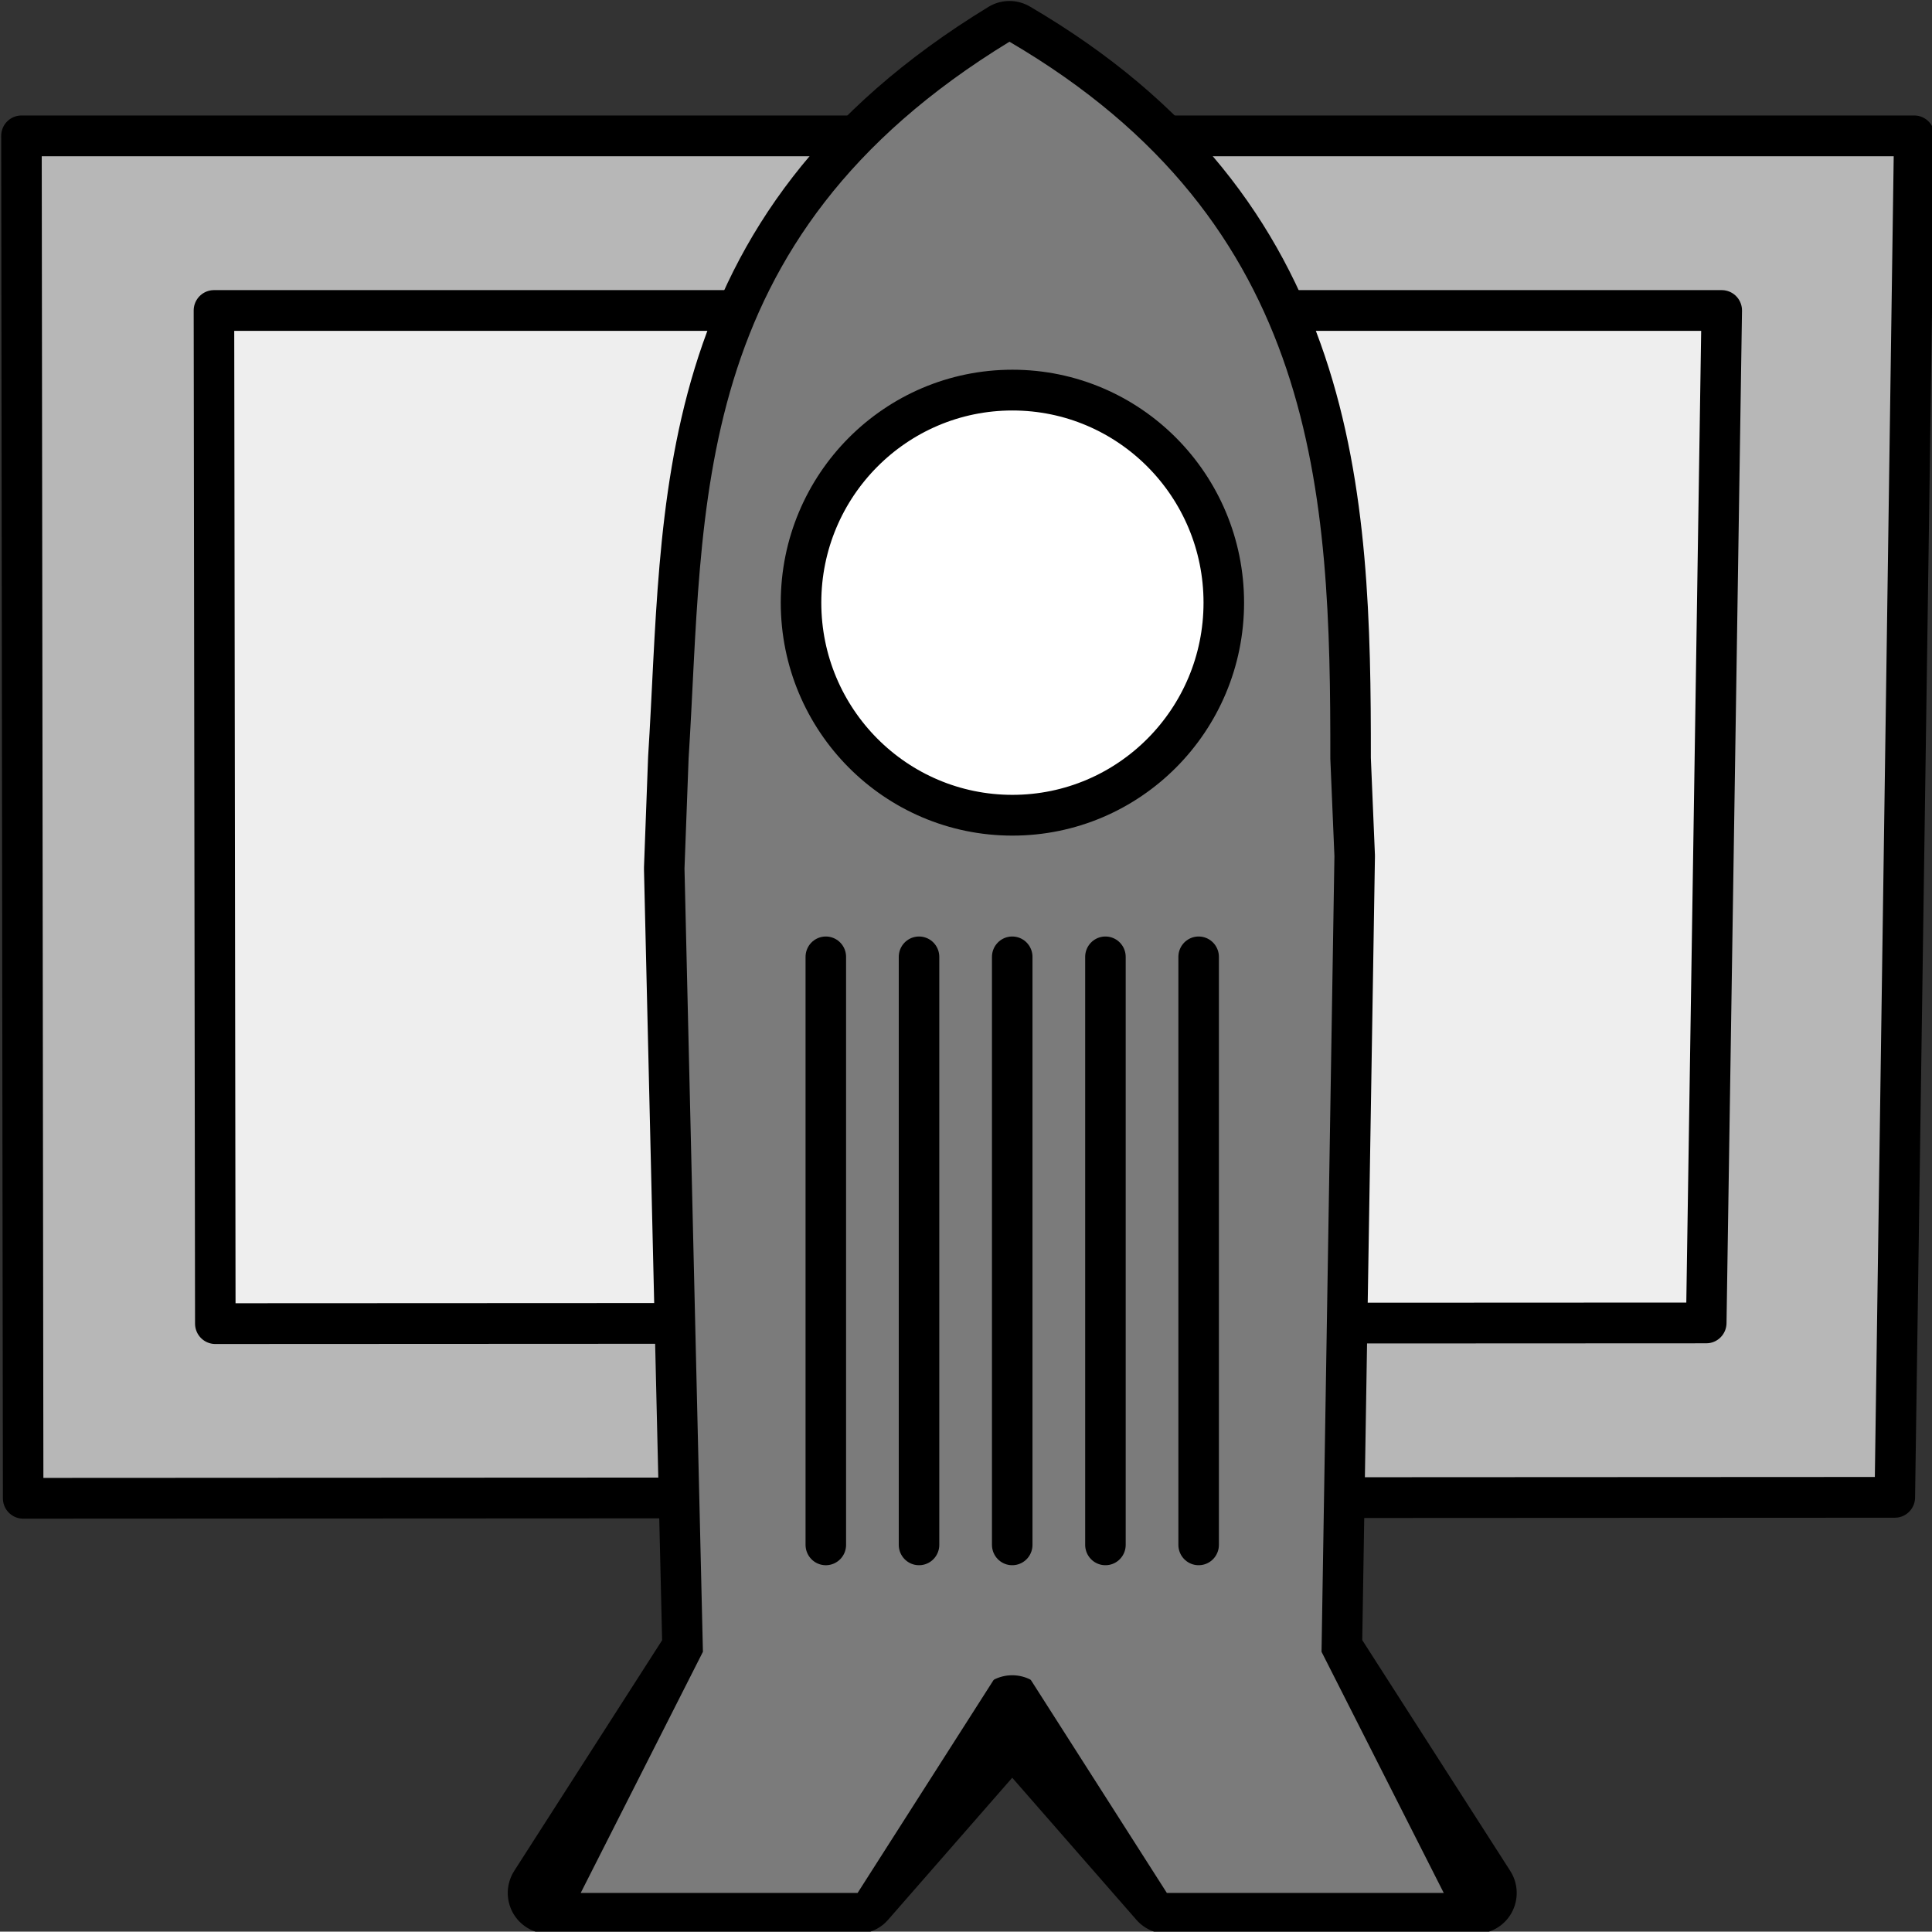 <?xml version="1.0" encoding="UTF-8" standalone="no"?>
<!-- Created with Inkscape (http://www.inkscape.org/) -->

<svg
   xmlns:dc="http://purl.org/dc/elements/1.1/"
   xmlns:cc="http://creativecommons.org/ns#"
   xmlns:rdf="http://www.w3.org/1999/02/22-rdf-syntax-ns#"
   xmlns:svg="http://www.w3.org/2000/svg"
   xmlns="http://www.w3.org/2000/svg"
   xmlns:sodipodi="http://sodipodi.sourceforge.net/DTD/sodipodi-0.dtd"
   xmlns:inkscape="http://www.inkscape.org/namespaces/inkscape"
   width="128.008"
   height="127.984"
   id="svg2"
   version="1.1"
   inkscape:version="0.47pre4 r22446"
   inkscape:export-filename="/home/doctormo/Desktop/groundcontrol-192.png"
   inkscape:export-xdpi="135.01671"
   inkscape:export-ydpi="135.01671"
   sodipodi:docname="groundcontrol.svg">
  <rect width="100%" height="100%" fill="#333333" stroke="none"/>
  <defs
     id="defs4">
    <linearGradient
       id="linearGradient3620">
      <stop
         style="stop-color:#9c31ef;stop-opacity:1;"
         offset="0"
         id="stop3622" />
      <stop
         style="stop-color:#ef3131;stop-opacity:1"
         offset="1"
         id="stop3624" />
    </linearGradient>
    <inkscape:perspective
       sodipodi:type="inkscape:persp3d"
       inkscape:vp_x="0 : 526.18109 : 1"
       inkscape:vp_y="0 : 1000 : 0"
       inkscape:vp_z="744.09448 : 526.18109 : 1"
       inkscape:persp3d-origin="372.04724 : 350.78739 : 1"
       id="perspective10" />
  </defs>
  <sodipodi:namedview
     id="base"
     pagecolor="#ffffff"
     bordercolor="#666666"
     borderopacity="1.0"
     inkscape:pageopacity="0.0"
     inkscape:pageshadow="2"
     inkscape:zoom="1"
     inkscape:cx="77.691555"
     inkscape:cy="143.14698"
     inkscape:document-units="px"
     inkscape:current-layer="layer1"
     showgrid="false"
     inkscape:window-width="1280"
     inkscape:window-height="723"
     inkscape:window-x="0"
     inkscape:window-y="25"
     inkscape:window-maximized="1" />
  <g
     inkscape:label="Layer 1"
     inkscape:groupmode="layer"
     id="layer1"
     transform="translate(-179.34,-415.055)">
    <g
       id="g3678"
       transform="matrix(0.537,0,0,0.54,80.426,252.616)">
      <path
         style="fill:#b7b7b7;fill-opacity:1;stroke:#000000;stroke-width:5;stroke-linecap:round;stroke-linejoin:round;stroke-miterlimit:4;stroke-opacity:1;stroke-dasharray:none"
         d="m 187.054,484.648 -0.21,-167.165 233.541,0 -2.399,167.05 -230.932,0.115 z"
         id="path3655"
         sodipodi:nodetypes="ccccc" />
      <path
         sodipodi:nodetypes="ccccc"
         id="path3676"
         d="m 210.763,463.219 -0.168,-124.308 186.037,0 -1.911,124.222 -183.958,0.086 z"
         style="fill:#eeeeee;fill-opacity:1;stroke:#000000;stroke-width:5;stroke-linecap:round;stroke-linejoin:round;stroke-miterlimit:4;stroke-opacity:1;stroke-dasharray:none" />
      <path
         style="fill:#7b7b7b;fill-opacity:1;stroke:#000000;stroke-width:10;stroke-linecap:round;stroke-linejoin:round;stroke-miterlimit:4;stroke-opacity:1;stroke-dasharray:none"
         d="m 269.157,393.911 c 1.99,-30.842 -0.431,-63.686 39.59,-87.978 38.302,22.289 39.624,55.409 39.59,87.978 l 0.505,11.954 -1.59,97.618 19.081,29.593 -38.163,0 -19.081,-21.714 -19.081,21.714 -38.163,0 19.081,-29.593 -2.274,-96.103 0.505,-13.469 z"
         id="path3653"
         sodipodi:nodetypes="ccccccccccccc" />
      <path
         sodipodi:nodetypes="ccccccccccccc"
         id="path2816"
         d="m 269.157,393.911 c 1.99,-30.842 -0.431,-63.686 39.59,-87.978 38.302,22.289 39.624,55.409 39.59,87.978 l 0.505,11.954 -1.59,97.618 15.081,29.593 -34.163,0 -19.081,-29.714 -19.081,29.714 -34.163,0 15.081,-29.593 -2.274,-96.103 0.505,-13.469 z"
         style="fill:#7b7b7b;fill-opacity:1;stroke:none" />
      <path
         sodipodi:type="arc"
         style="color:#000000;fill:#ffffff;fill-opacity:1;fill-rule:nonzero;stroke:#000000;stroke-width:7.055;stroke-miterlimit:4;stroke-opacity:1;stroke-dasharray:none;marker:none;visibility:visible;display:inline;overflow:visible;enable-background:accumulate"
         id="path2879"
         sodipodi:cx="85.35714"
         sodipodi:cy="151.64285"
         sodipodi:rx="36.785713"
         sodipodi:ry="36.785713"
         d="m 122.143,151.643 c 0,20.316 -16.47,36.786 -36.786,36.786 -20.316,0 -36.786,-16.47 -36.786,-36.786 0,-20.316 16.47,-36.786 36.786,-36.786 20.316,0 36.786,16.47 36.786,36.786 z"
         transform="matrix(0.709,0,0,0.709,248.594,267.244)" />
      <g
         transform="translate(2.089,-4)"
         id="g3669">
        <path
           style="fill:none;stroke:#000000;stroke-width:5;stroke-linecap:round;stroke-linejoin:round;stroke-miterlimit:4;stroke-opacity:1;stroke-dasharray:none"
           d="m 107.143,202 0,-72.143"
           id="path3657"
           transform="translate(176.857,292.362)" />
        <path
           id="path3659"
           d="m 295.5,494.362 0,-72.143"
           style="fill:none;stroke:#000000;stroke-width:5;stroke-linecap:round;stroke-linejoin:round;stroke-miterlimit:4;stroke-opacity:1;stroke-dasharray:none" />
        <path
           style="fill:none;stroke:#000000;stroke-width:5;stroke-linecap:round;stroke-linejoin:round;stroke-miterlimit:4;stroke-opacity:1;stroke-dasharray:none"
           d="m 307,494.362 0,-72.143"
           id="path3661" />
        <path
           id="path3663"
           d="m 318.5,494.362 0,-72.143"
           style="fill:none;stroke:#000000;stroke-width:5;stroke-linecap:round;stroke-linejoin:round;stroke-miterlimit:4;stroke-opacity:1;stroke-dasharray:none" />
        <path
           style="fill:none;stroke:#000000;stroke-width:5;stroke-linecap:round;stroke-linejoin:round;stroke-miterlimit:4;stroke-opacity:1;stroke-dasharray:none"
           d="m 330,494.362 0,-72.143"
           id="path3665" />
      </g>
    </g>
  </g>
</svg>
